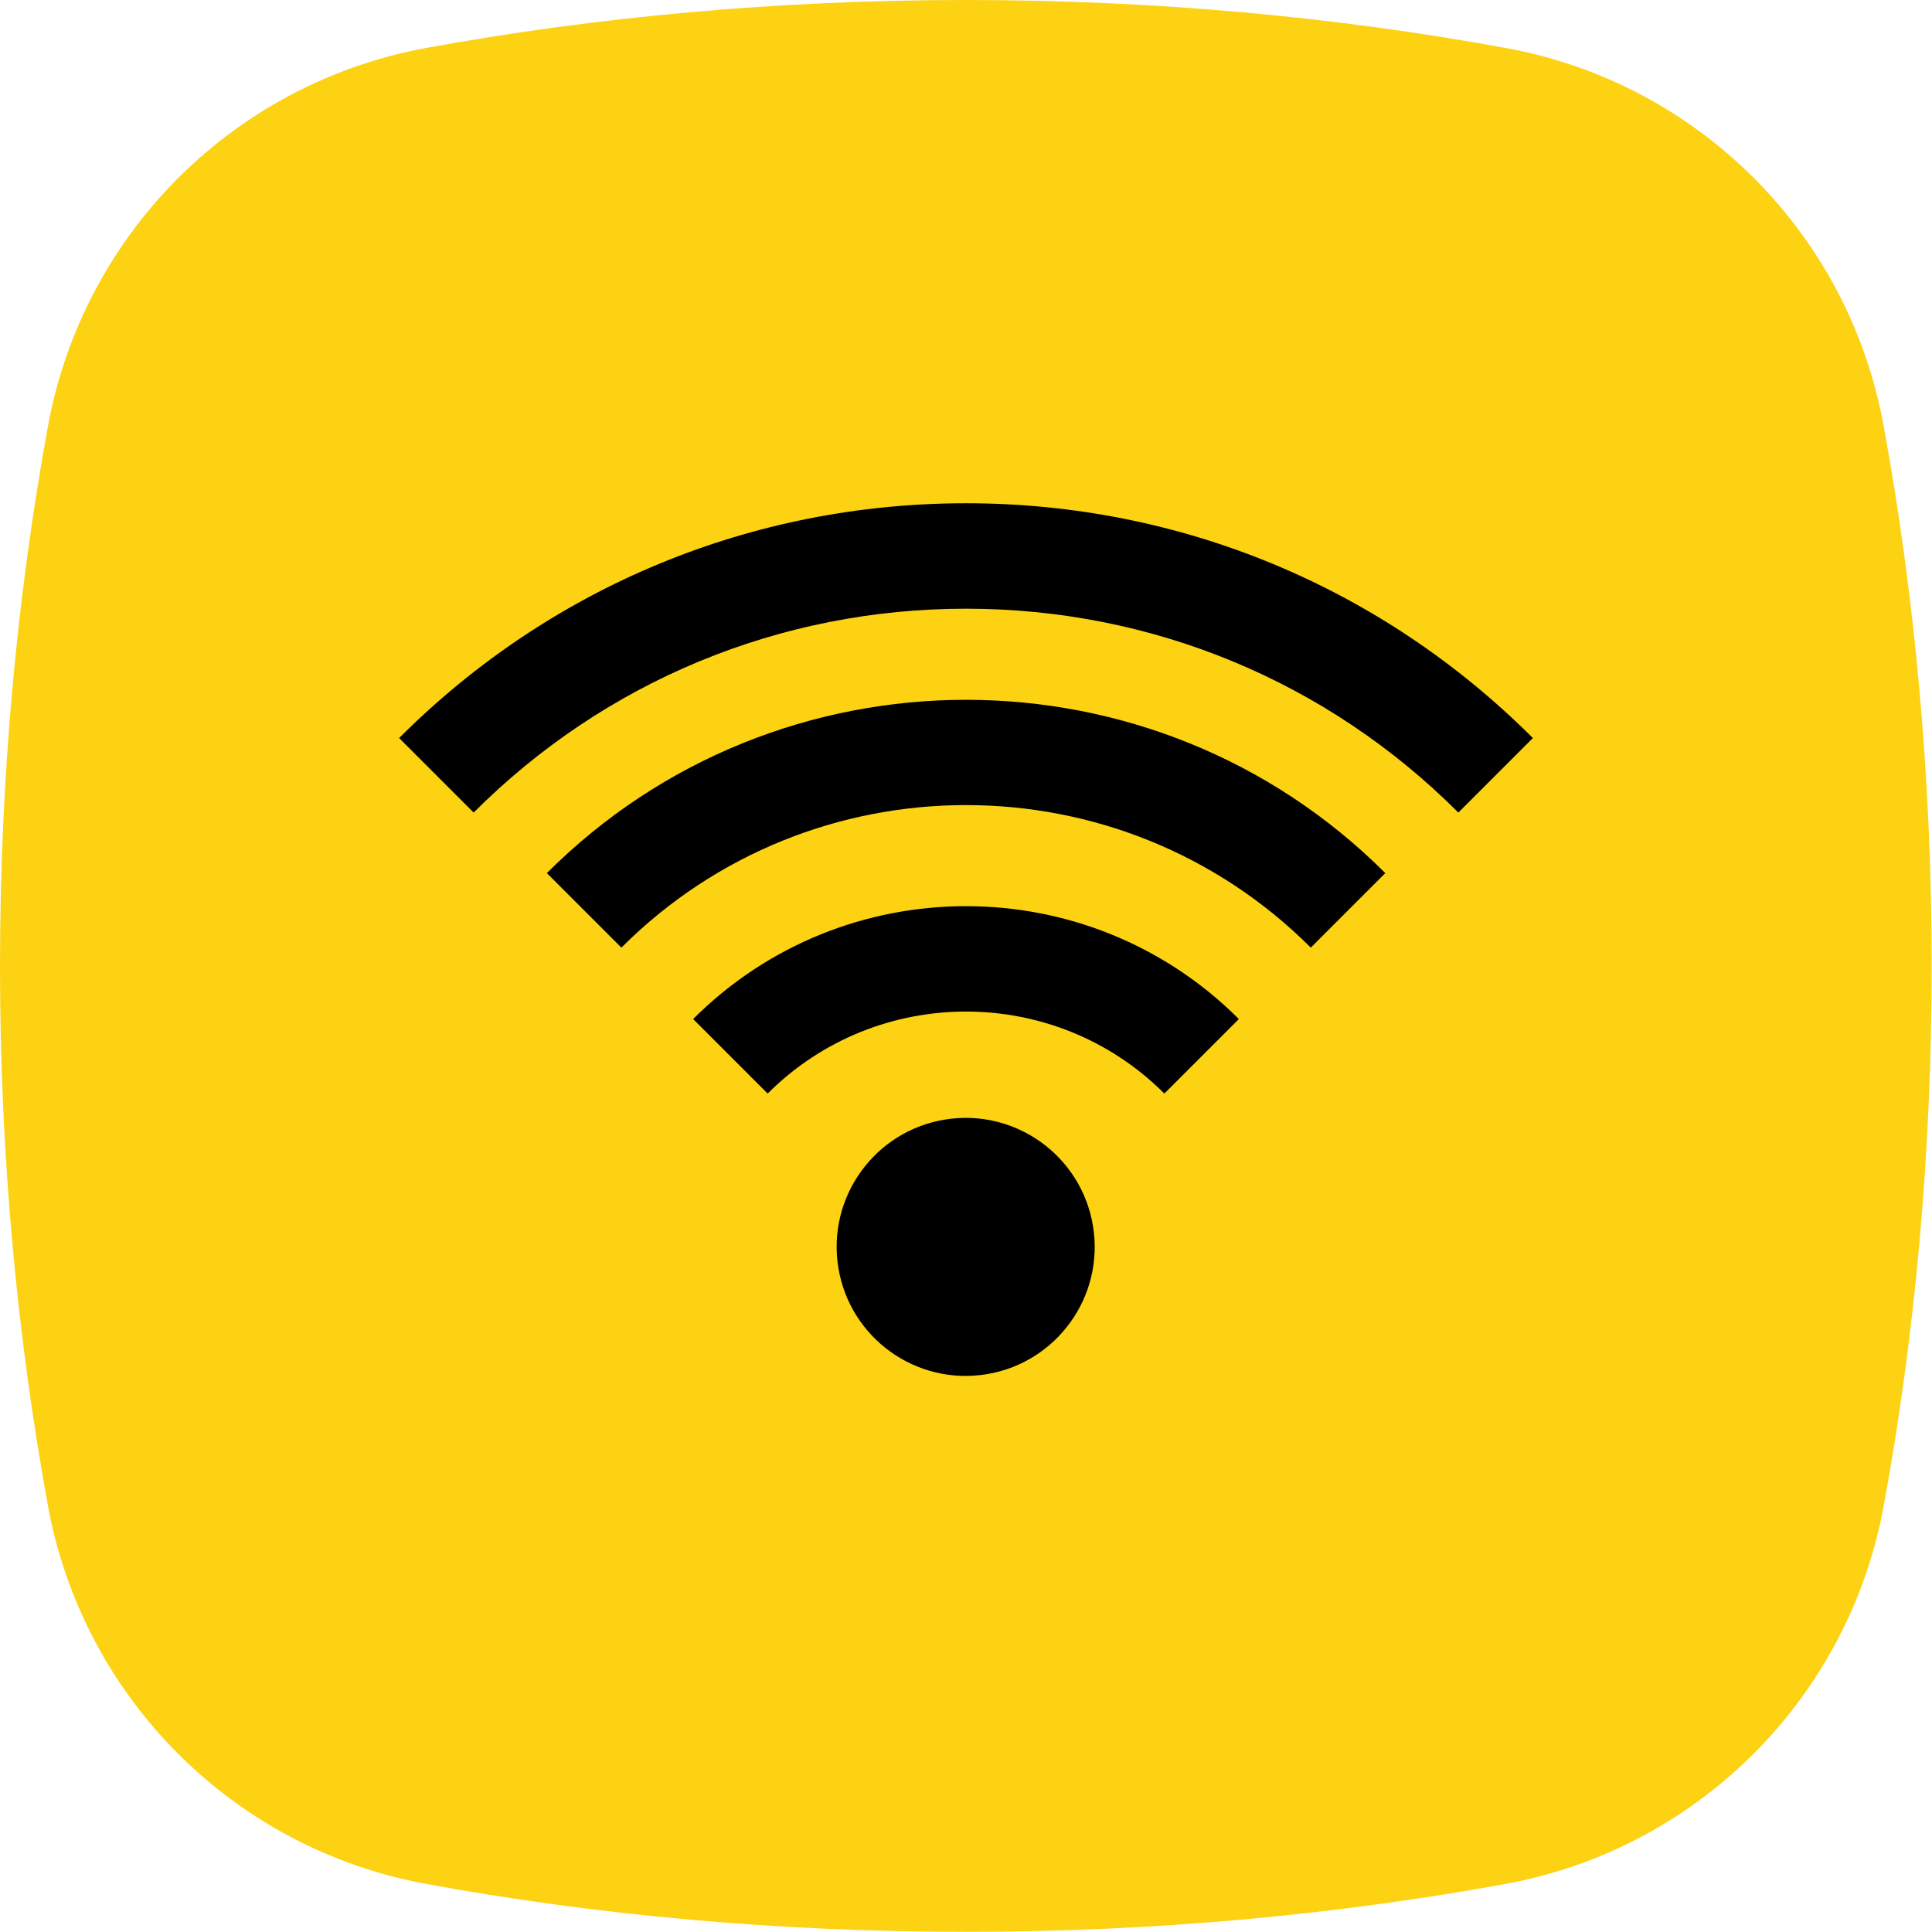 <?xml version="1.0" encoding="utf-8"?>
<!-- Generator: Adobe Illustrator 27.9.0, SVG Export Plug-In . SVG Version: 6.00 Build 0)  -->
<svg version="1.1" id="Vrstva_1" xmlns="http://www.w3.org/2000/svg" xmlns:xlink="http://www.w3.org/1999/xlink" x="0px" y="0px"
	 viewBox="0 0 118.74 118.74" style="enable-background:new 0 0 118.74 118.74;" xml:space="preserve">
<style type="text/css">
	.st0{fill:url(#SVGID_1_);}
	.st1{fill:#0E101F;}
	.st2{fill:#FCD213;}
	.st3{fill:#010202;}
	.st4{fill:none;stroke:#000000;stroke-width:7;stroke-miterlimit:10;}
	.st5{fill:#FDD213;}
	.st6{fill:#6BB42D;}
	.st7{fill:#E83C3D;}
</style>
<path class="st2" d="M26.18,2.95C14.36,5.12,5.12,14.36,2.95,26.18C1.04,36.62,0,47.78,0,59.37s1.04,22.75,2.95,33.19
	c2.17,11.81,11.41,21.05,23.22,23.22c10.44,1.92,21.6,2.95,33.19,2.95s22.75-1.04,33.19-2.95c11.81-2.17,21.05-11.41,23.22-23.22
	c1.92-10.44,2.95-21.6,2.95-33.19c0-11.61-1.04-22.78-2.96-33.23C113.61,14.35,104.39,5.13,92.6,2.96C82.15,1.04,70.98,0,59.37,0
	C47.78,0,36.62,1.04,26.18,2.95z"/>
<g>
	<path class="st5" d="M59.37,68.7c4.38,0,7.93,3.55,7.93,7.93c0,4.38-3.55,7.93-7.93,7.93s-7.93-3.55-7.93-7.93
		C51.44,72.25,54.99,68.7,59.37,68.7"/>
	<g>
		<ellipse transform="matrix(0.987 -0.16 0.16 0.987 -11.509 10.5)" cx="59.37" cy="76.63" rx="7.93" ry="7.93"/>
		<path d="M59.37,30.93c-13.16,0-25.53,5.12-34.84,14.43l4.58,4.58c8.08-8.08,18.83-12.53,30.26-12.53
			c11.43,0,22.18,4.45,30.26,12.53l4.58-4.58C84.9,36.06,72.53,30.93,59.37,30.93z"/>
		<path d="M33.61,53.66l4.58,4.58c11.68-11.68,30.68-11.68,42.37,0l4.58-4.58C70.93,39.46,47.81,39.46,33.61,53.66z"/>
		<path d="M42.6,62.63l4.58,4.58c6.72-6.72,17.66-6.72,24.38,0l4.58-4.58C66.89,53.38,51.85,53.38,42.6,62.63z"/>
	</g>
</g>
</svg>

